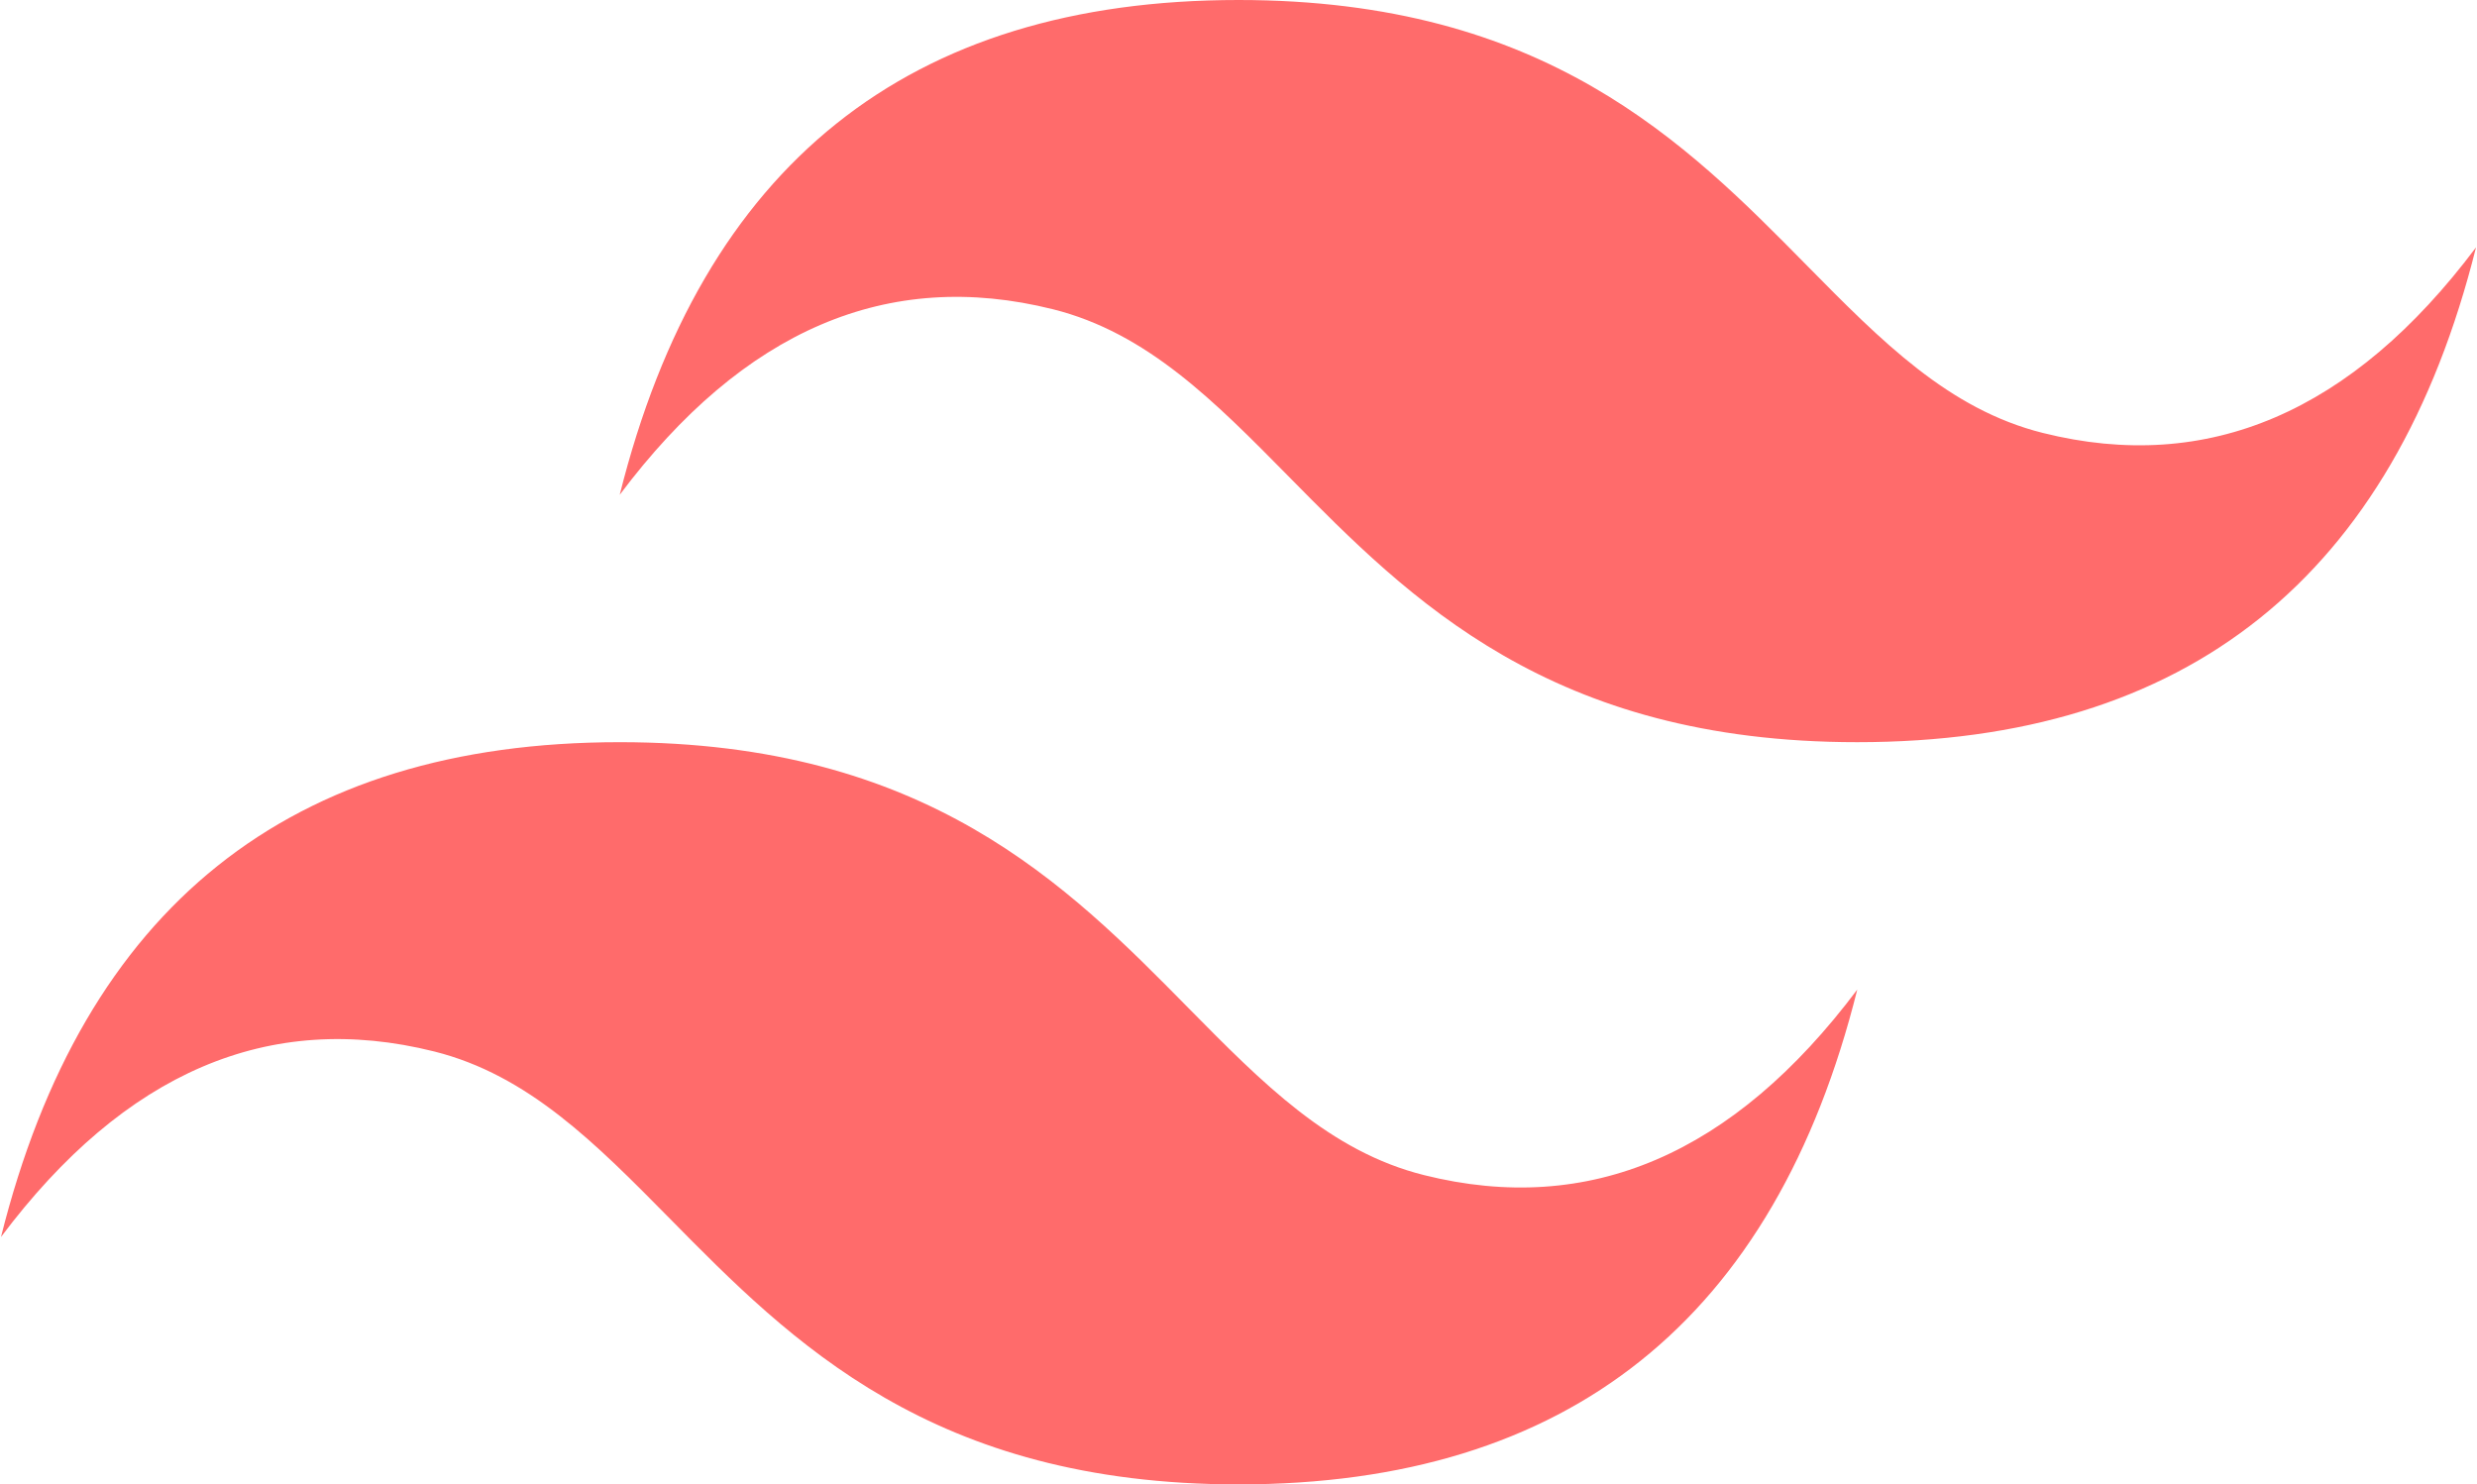 <svg width="2501" height="1499" viewBox="0 0 2501 1499" fill="none" xmlns="http://www.w3.org/2000/svg">
<g clip-path="url(#clip0_1_34)">
<path d="M1250.5 0C917.288 0 709.043 166.559 625.732 499.646C750.698 333.087 896.476 270.651 1063.07 312.275C1158.13 336.024 1226.06 404.992 1301.28 481.302C1423.78 605.612 1565.56 749.484 1875.27 749.484C2208.45 749.484 2416.73 582.925 2500.01 249.807C2375.07 416.366 2229.29 478.834 2062.67 437.21C1967.64 413.46 1899.71 344.493 1824.49 268.182C1701.99 143.872 1560.18 0 1250.5 0ZM625.732 749.484C292.551 749.484 84.274 916.043 0.995 1249.16C125.93 1082.6 271.708 1020.14 438.329 1061.79C533.359 1085.57 601.295 1154.51 676.512 1230.79C799.009 1355.1 940.819 1499 1250.5 1499C1583.71 1499 1791.96 1332.44 1875.27 999.323C1750.3 1165.88 1604.52 1228.35 1437.93 1186.69C1342.87 1162.98 1274.94 1093.98 1199.72 1017.7C1077.22 893.388 935.444 749.484 625.732 749.484Z" fill="#FF6B6B"/>
</g>
<defs>
<clipPath id="clip0_1_34">
<rect width="2500" height="1499" fill="white" transform="translate(0.5)"/>
</clipPath>
</defs>
</svg>
